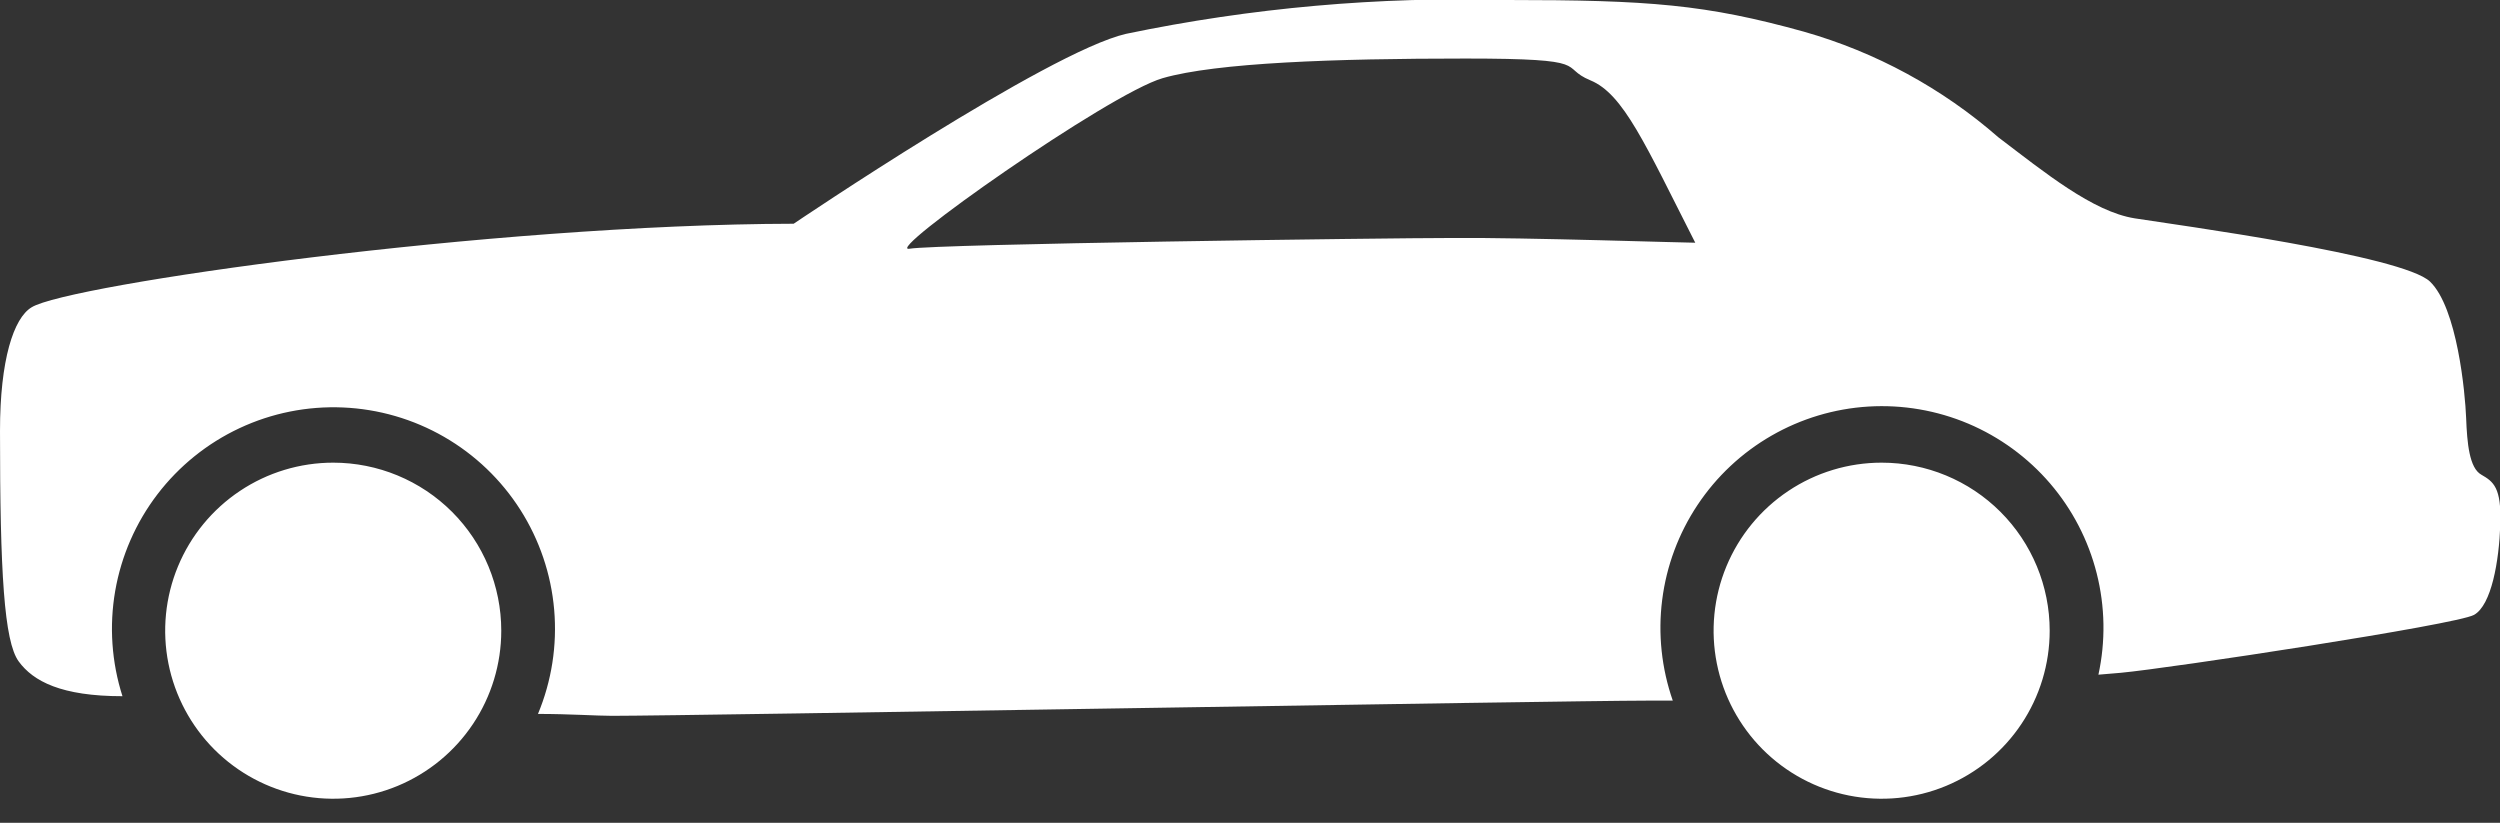 <svg width="79" height="26" viewBox="0 0 79 26" fill="none" xmlns="http://www.w3.org/2000/svg">
<rect x="0" y="0" width="79" height="26" fill="#333333" stroke="none"/>
<g clip-path="url(#clip0)">
<path d="M10.53 14.62C9.48 14.62 8.453 14.931 7.58 15.515C6.707 16.098 6.026 16.928 5.624 17.898C5.222 18.868 5.117 19.936 5.322 20.966C5.527 21.996 6.033 22.942 6.775 23.685C7.518 24.427 8.464 24.933 9.494 25.138C10.524 25.343 11.592 25.238 12.562 24.836C13.532 24.434 14.362 23.753 14.945 22.88C15.529 22.007 15.84 20.98 15.84 19.93C15.84 18.522 15.281 17.171 14.285 16.175C13.289 15.179 11.938 14.62 10.53 14.62V14.62ZM59.46 14.62C58.41 14.62 57.383 14.931 56.51 15.515C55.637 16.098 54.956 16.928 54.554 17.898C54.152 18.868 54.047 19.936 54.252 20.966C54.457 21.996 54.963 22.942 55.705 23.685C56.448 24.427 57.394 24.933 58.424 25.138C59.454 25.343 60.522 25.238 61.492 24.836C62.462 24.434 63.292 23.753 63.875 22.88C64.459 22.007 64.77 20.98 64.77 19.93C64.77 18.522 64.211 17.171 63.215 16.175C62.219 15.179 60.868 14.62 59.46 14.62V14.62ZM78.41 15C78.03 14.79 77.96 14 77.93 13.21C77.9 12.42 77.65 9.73 76.79 8.9C75.93 8.07 68.79 7.11 67.46 6.9C66.13 6.69 64.6 5.44 63.15 4.34C61.372 2.786 59.271 1.646 57 1C53.9 0.14 52.12 -9.72711e-05 47.61 -9.72711e-05C43.572 -0.113 39.535 0.246 35.58 1.07C33.11 1.64 25.08 7.07 25.08 7.07C15.47 7.09 2.14 9 1 9.71C0.43 10.05 0 11.37 0 13.62C0 18.09 0.13 20.27 0.59 20.9C1.05 21.53 1.94 22 3.87 22C3.527 20.926 3.448 19.786 3.64 18.675C3.833 17.565 4.29 16.517 4.974 15.621C5.658 14.726 6.548 14.008 7.569 13.53C8.589 13.052 9.71 12.828 10.836 12.876C11.962 12.924 13.06 13.243 14.036 13.806C15.012 14.369 15.838 15.16 16.443 16.11C17.048 17.061 17.415 18.144 17.512 19.267C17.609 20.39 17.433 21.52 17 22.56C18 22.56 18.85 22.62 19.34 22.62C21.82 22.62 49.49 22.14 52.01 22.14H52.86C52.504 21.119 52.389 20.029 52.525 18.956C52.66 17.884 53.043 16.857 53.642 15.957C54.241 15.056 55.04 14.307 55.977 13.768C56.915 13.228 57.964 12.913 59.044 12.847C60.123 12.782 61.203 12.967 62.199 13.388C63.194 13.81 64.079 14.457 64.783 15.277C65.487 16.098 65.991 17.071 66.256 18.119C66.521 19.168 66.54 20.263 66.31 21.32L67.02 21.26C68.54 21.12 77.63 19.74 78.18 19.43C78.73 19.12 78.97 17.74 79.01 16.57C79.05 15.4 78.79 15.22 78.41 15V15ZM45.92 7.52C43.74 7.52 29.61 7.71 28.74 7.86C27.87 8.01 35.04 2.96 36.74 2.47C38.44 1.98 42.18 1.85 46.31 1.85C50.44 1.85 49.22 2.11 50.26 2.54C51.3 2.97 51.98 4.54 53.57 7.67C53.55 7.68 48.09 7.5 45.92 7.52V7.52Z" fill="#fff"/>
</g>
<defs>
<clipPath id="clip0">
<rect width="79" height="25.24" fill="white"/>
</clipPath>
</defs>
</svg>
